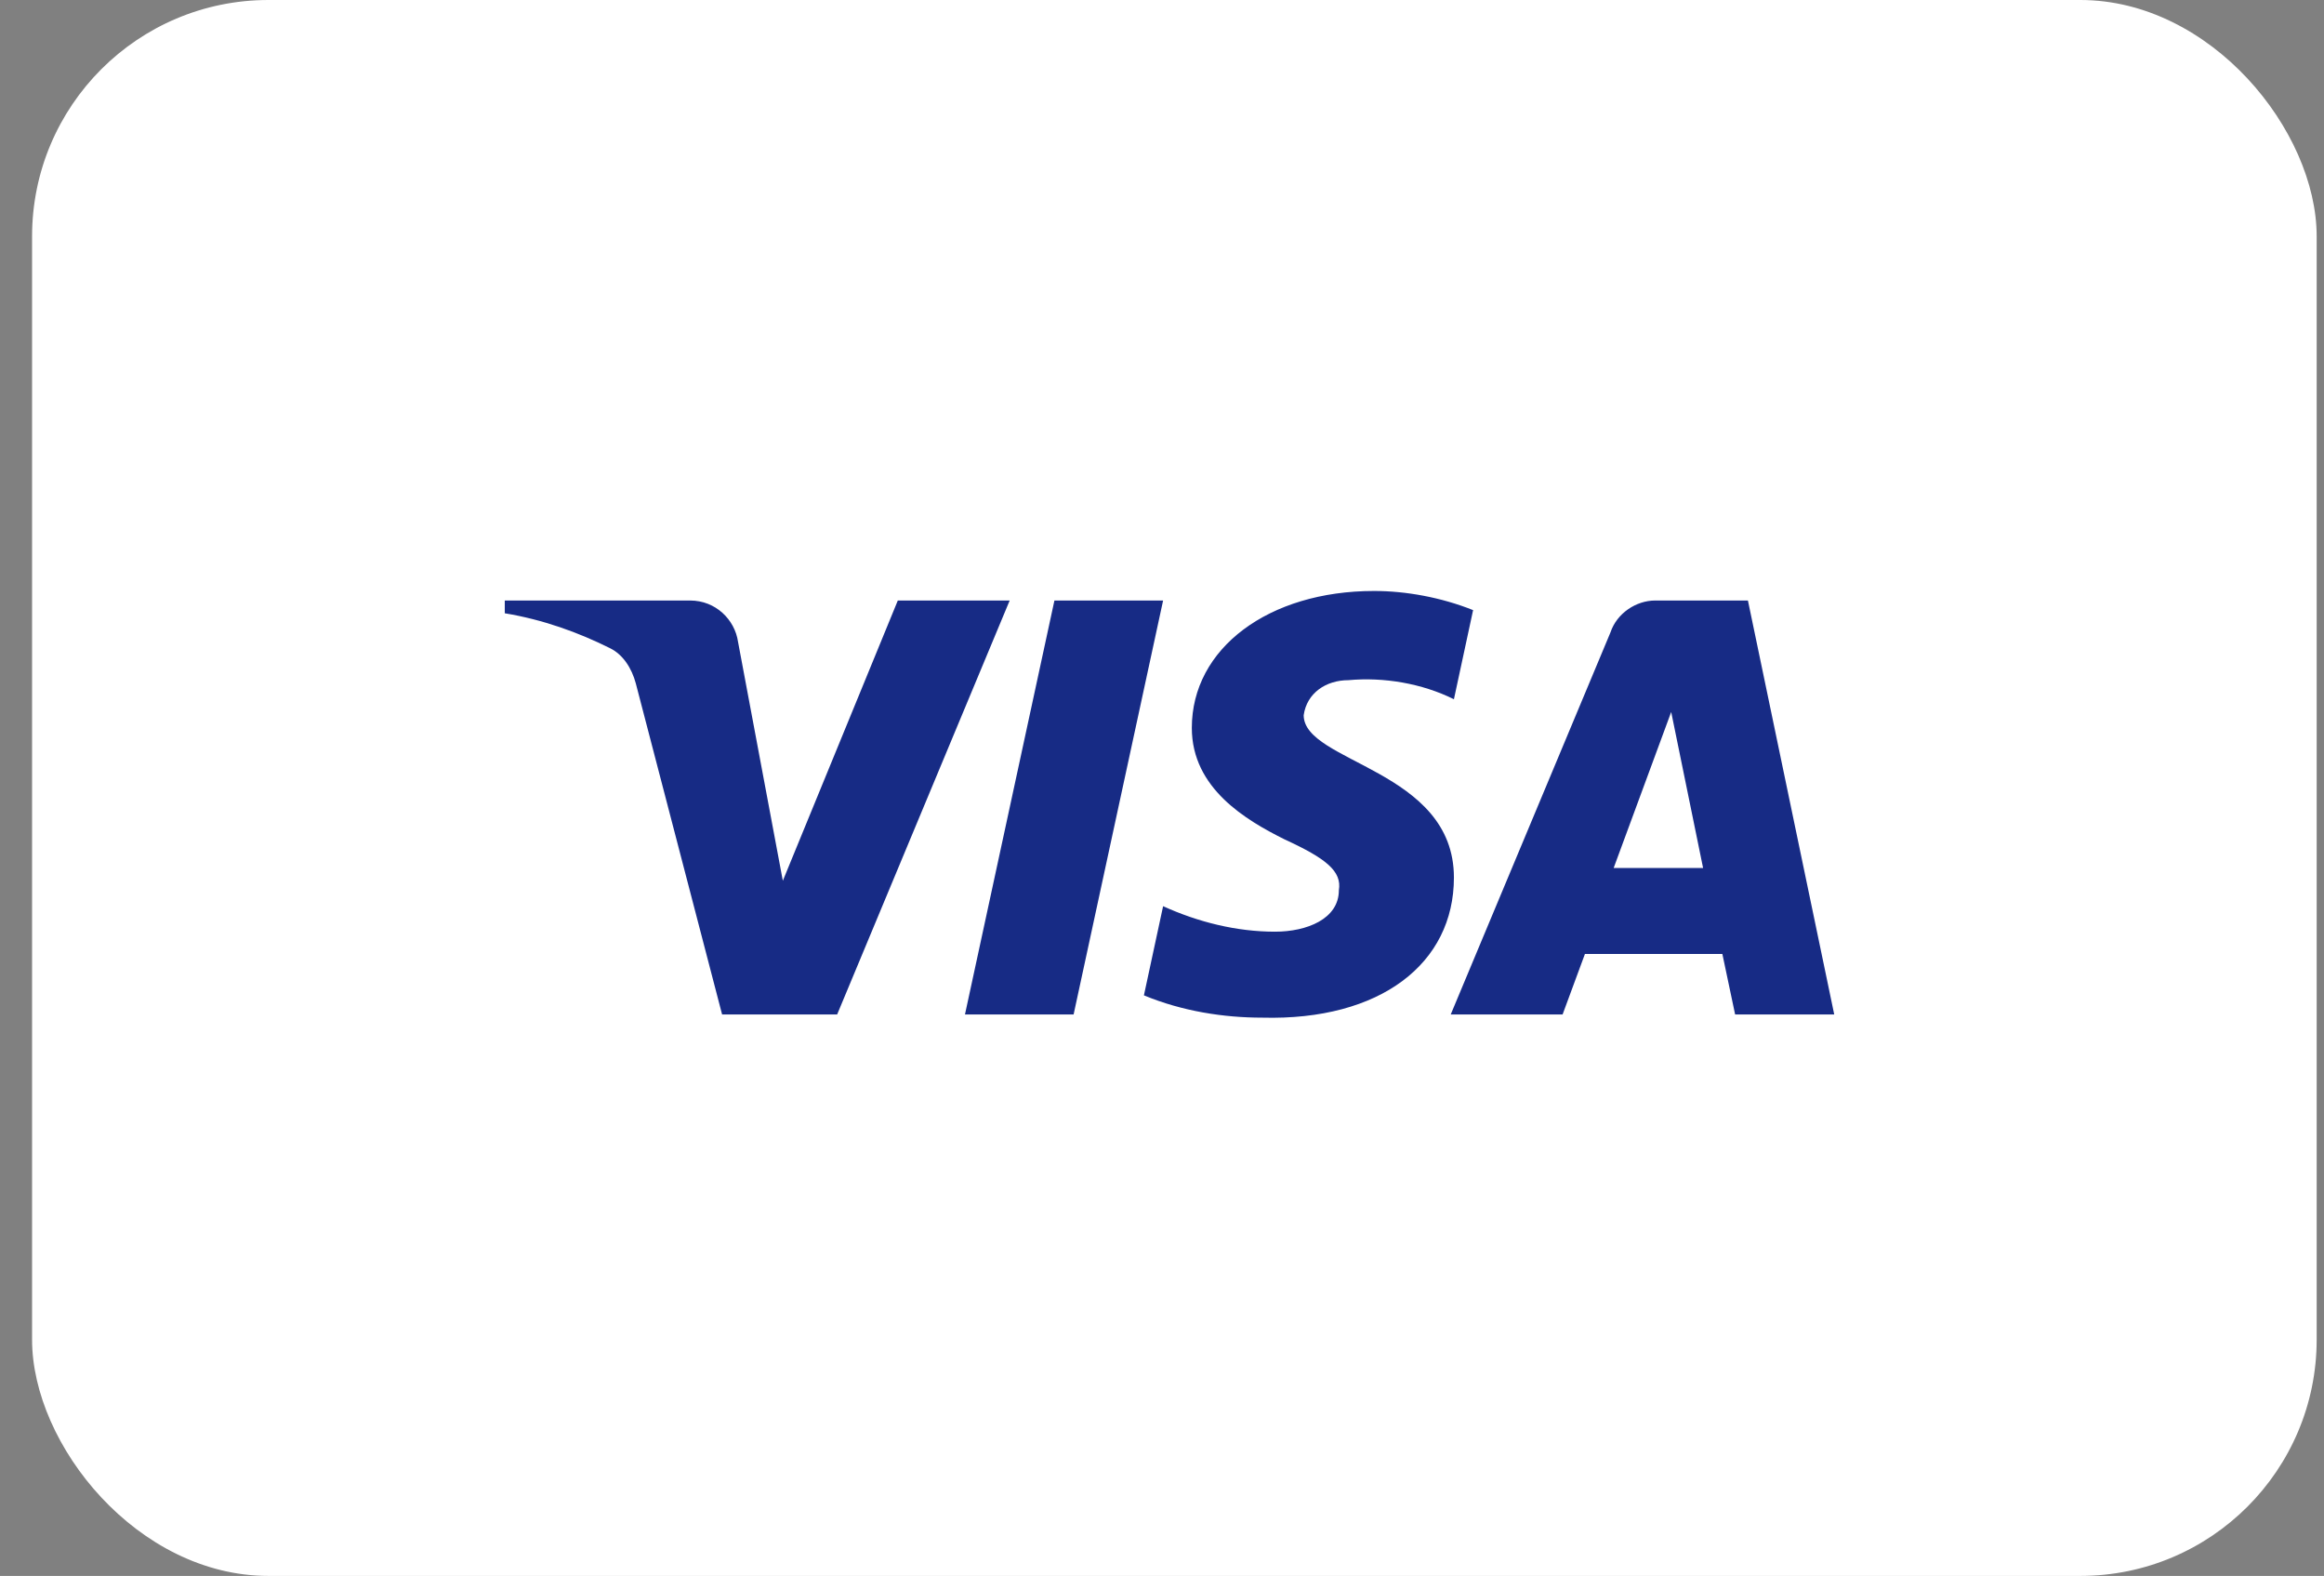 <svg width="59" height="40" viewBox="0 0 59 40" fill="none" xmlns="http://www.w3.org/2000/svg">
<rect x="0" y="0" width="59" height="40" fill="#808080" stroke="none"/>
<rect x="0.814" width="58" height="40" rx="6" fill="white"/>
<path fill-rule="evenodd" clip-rule="evenodd" d="M21.253 25.749H18.332L16.141 17.345C16.037 16.958 15.816 16.616 15.492 16.455C14.681 16.05 13.789 15.728 12.815 15.566V15.242H17.52C18.169 15.242 18.656 15.728 18.737 16.293L19.874 22.355L22.793 15.242H25.633L21.253 25.749ZM27.256 25.749H24.498L26.769 15.242H29.528L27.256 25.749ZM33.097 18.153C33.178 17.587 33.665 17.264 34.234 17.264C35.127 17.182 36.099 17.345 36.911 17.748L37.398 15.486C36.586 15.162 35.693 15 34.883 15C32.206 15 30.257 16.455 30.257 18.475C30.257 20.012 31.637 20.819 32.611 21.305C33.665 21.789 34.071 22.113 33.99 22.597C33.99 23.324 33.178 23.648 32.368 23.648C31.394 23.648 30.42 23.406 29.528 23.001L29.041 25.264C30.015 25.668 31.069 25.83 32.043 25.83C35.045 25.91 36.911 24.456 36.911 22.274C36.911 19.526 33.097 19.365 33.097 18.153ZM46.566 25.749L44.375 15.242H42.023C41.535 15.242 41.048 15.566 40.886 16.05L36.83 25.749H39.67L40.237 24.214H43.726L44.05 25.749H46.566ZM42.427 18.072L43.237 22.032H40.966L42.427 18.072Z" fill="#172B85"/>
</svg>
